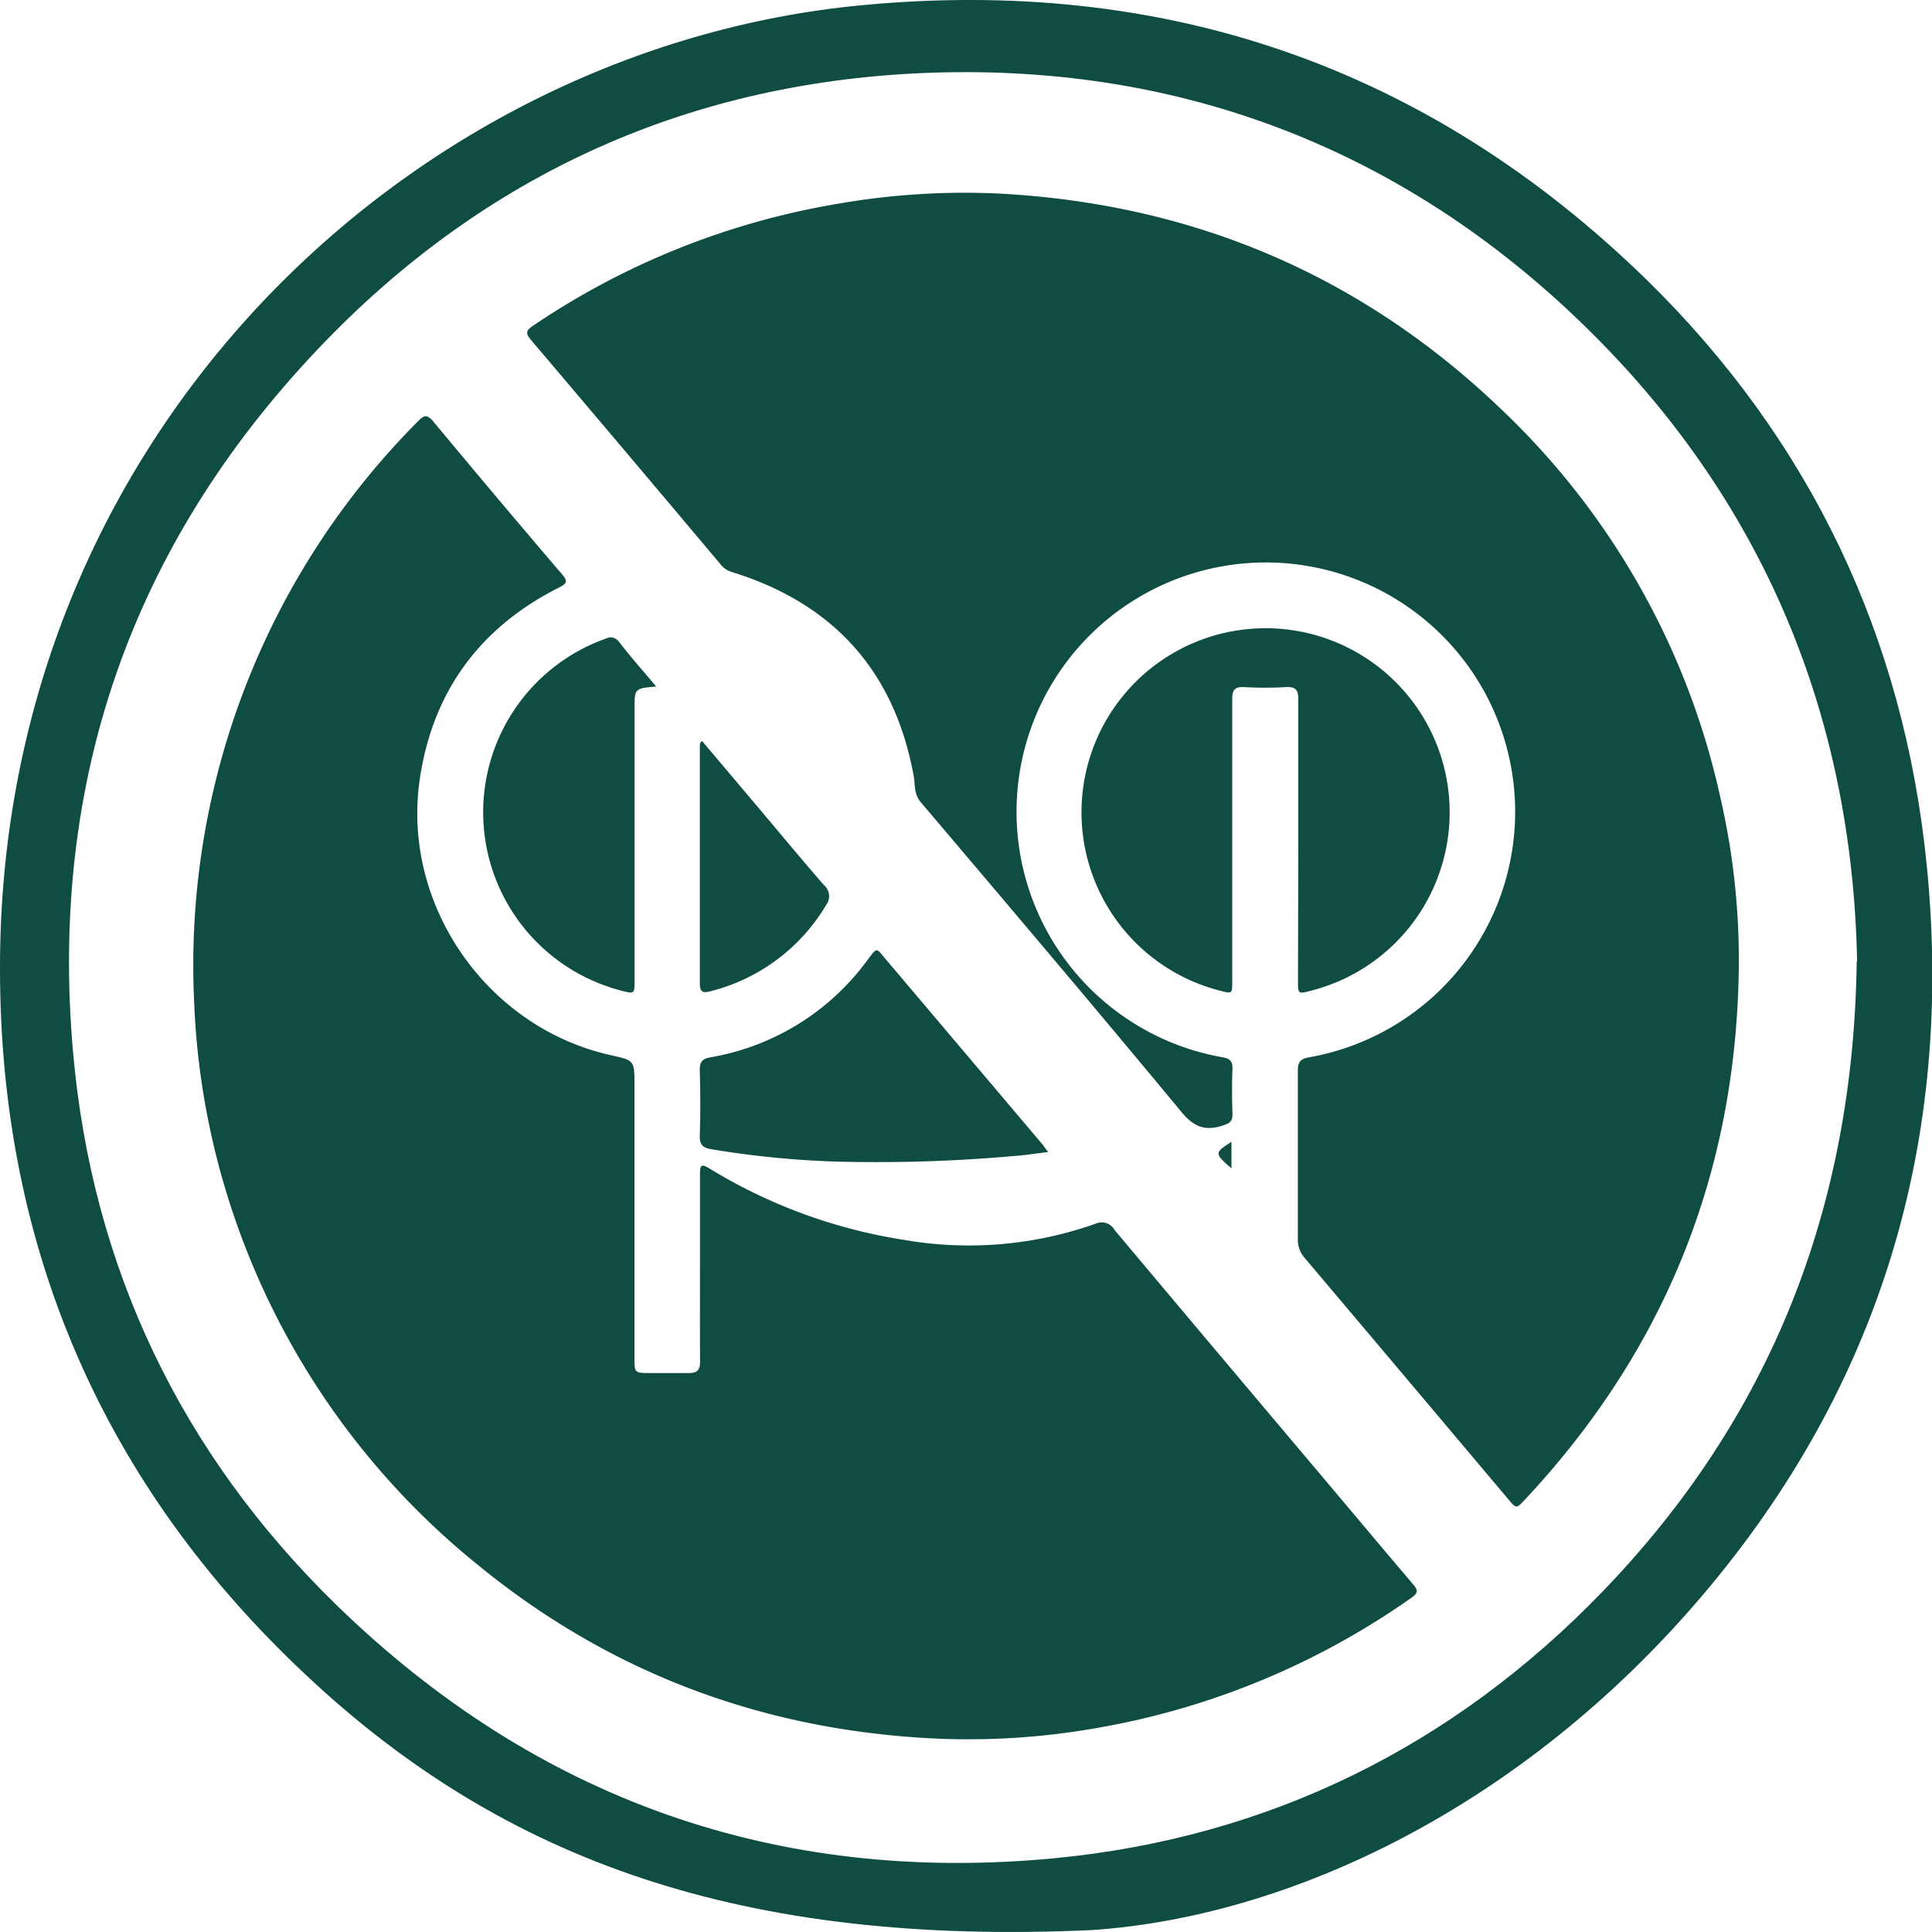 <svg xmlns="http://www.w3.org/2000/svg" viewBox="0 0 250 250"><defs><style>.cls-1{fill:#0f4c42;}</style></defs><g id="Capa_2" data-name="Capa 2"><g id="Capa_1-2" data-name="Capa 1"><path class="cls-1" d="M141.31,249.75c-45.08,2.07-76-8.84-101.71-33C13.35,192.17,0,161.41,0,125.35-.09,56.25,53.21,6.27,111.36.69,150.57-3.08,184.68,8.55,213,36.13c21.25,20.77,33.4,46.33,36.33,75.93,3.51,35.51-6,67.35-29.16,94.53S167.06,248,141.31,249.75Zm99-125.39c-.64-31.7-12.07-59.61-35.33-82.25S153.21,8.38,120.81,9.4c-31.2,1-58.11,13-79.71,35.81C17,70.61,6.39,101.14,9.44,136c2.44,28,14,52.12,34.14,71.73,25.88,25.17,57.13,36.16,92.91,32.72C164.14,237.79,188,226,207.32,206c21.71-22.47,32.51-49.56,32.94-81.61Z"/><path class="cls-1" d="M90.58,164c0-4,0-8.08,0-12.12,0-1.16.2-1.3,1.22-.68a68.23,68.23,0,0,0,25.06,9.22,49.05,49.05,0,0,0,24.9-2.07,1.91,1.91,0,0,1,2.47.82q13.2,15.72,26.45,31.41c4.05,4.8,8.08,9.62,12.15,14.4.62.73.75,1.1-.15,1.74A100.29,100.29,0,0,1,142,223.59a95,95,0,0,1-21.69,1.34c-21.94-1.18-41.56-8.56-58.57-22.51a98.94,98.94,0,0,1-34.34-55.3A96.77,96.77,0,0,1,25.14,130a99.75,99.75,0,0,1,29-75.54c.73-.74,1.13-.83,1.86,0q8.31,10,16.74,19.87c.86,1,.49,1.24-.47,1.73-9.89,5-16,13-17.83,24-2.84,16.49,8.26,32.83,24.59,36.48,3.07.68,3.07.68,3.07,3.85v35.28c0,2,0,2,2.08,2,1.66,0,3.33,0,5,0,1,0,1.42-.4,1.41-1.44C90.56,172.18,90.58,168.1,90.58,164Z"/><path class="cls-1" d="M225,125.09q-.44,39.87-27.71,69c-1.09,1.16-1.09,1.14-2.16-.14q-13.14-15.6-26.31-31.18a3.51,3.51,0,0,1-.88-2.43c0-7.27,0-14.54,0-21.82,0-1.17.44-1.53,1.48-1.71a32.26,32.26,0,1,0-11.24,0c.84.14,1.35.43,1.3,1.47-.08,2-.06,3.95,0,5.92,0,.89-.34,1.14-1.17,1.42-2.31.77-3.79.26-5.43-1.73-11.14-13.45-22.43-26.76-33.73-40.08-.92-1.08-.71-2.27-.92-3.41C115.74,86.78,107.79,78.05,94.64,74A2.86,2.86,0,0,1,93.22,73Q81,58.47,68.65,43.92c-.68-.81-.55-1.18.28-1.74a99.79,99.79,0,0,1,39.76-15.86,95.11,95.11,0,0,1,21-1.25c25,1.41,46.71,10.69,64.78,28.09A98.2,98.2,0,0,1,222.57,103,93.56,93.56,0,0,1,225,125.09Z"/><path class="cls-1" d="M168,108.7c0-6.06,0-12.12,0-18.18,0-1.2-.31-1.68-1.59-1.61a48.28,48.28,0,0,1-5.38,0c-1.29-.08-1.59.42-1.58,1.62q0,15.82,0,31.64V127c0,1.59,0,1.62-1.59,1.19a23.82,23.82,0,1,1,11.81,0c-1.71.45-1.71.45-1.71-1.29Z"/><path class="cls-1" d="M135.64,149.07c-1.43.17-2.61.36-3.8.46a200.66,200.66,0,0,1-23.64.78,121.67,121.67,0,0,1-16.15-1.6c-1-.17-1.54-.52-1.5-1.72.1-2.87.08-5.74,0-8.61,0-1.07.44-1.4,1.37-1.56a31.82,31.82,0,0,0,20.54-12.88c1-1.29.94-1.29,2,0L135,148.21C135.12,148.41,135.28,148.62,135.64,149.07Z"/><path class="cls-1" d="M84.92,88.84c-2.81.24-2.81.24-2.81,2.89v35.11c0,1.81,0,1.79-1.78,1.33a23.84,23.84,0,0,1-2-45.51,1.34,1.34,0,0,1,1.76.38C81.6,85,83.21,86.81,84.92,88.84Z"/><path class="cls-1" d="M90.84,95.88l7.51,8.89c2.75,3.26,5.46,6.54,8.26,9.75a1.89,1.89,0,0,1,.29,2.59A24.29,24.29,0,0,1,92,128.25c-.94.25-1.45.24-1.44-1,0-10.18,0-20.36,0-30.54C90.59,96.44,90.49,96.15,90.84,95.88Z"/><path class="cls-1" d="M159.35,147.75v3.44C157.05,149.2,157.19,149.16,159.35,147.75Z"/></g></g></svg>